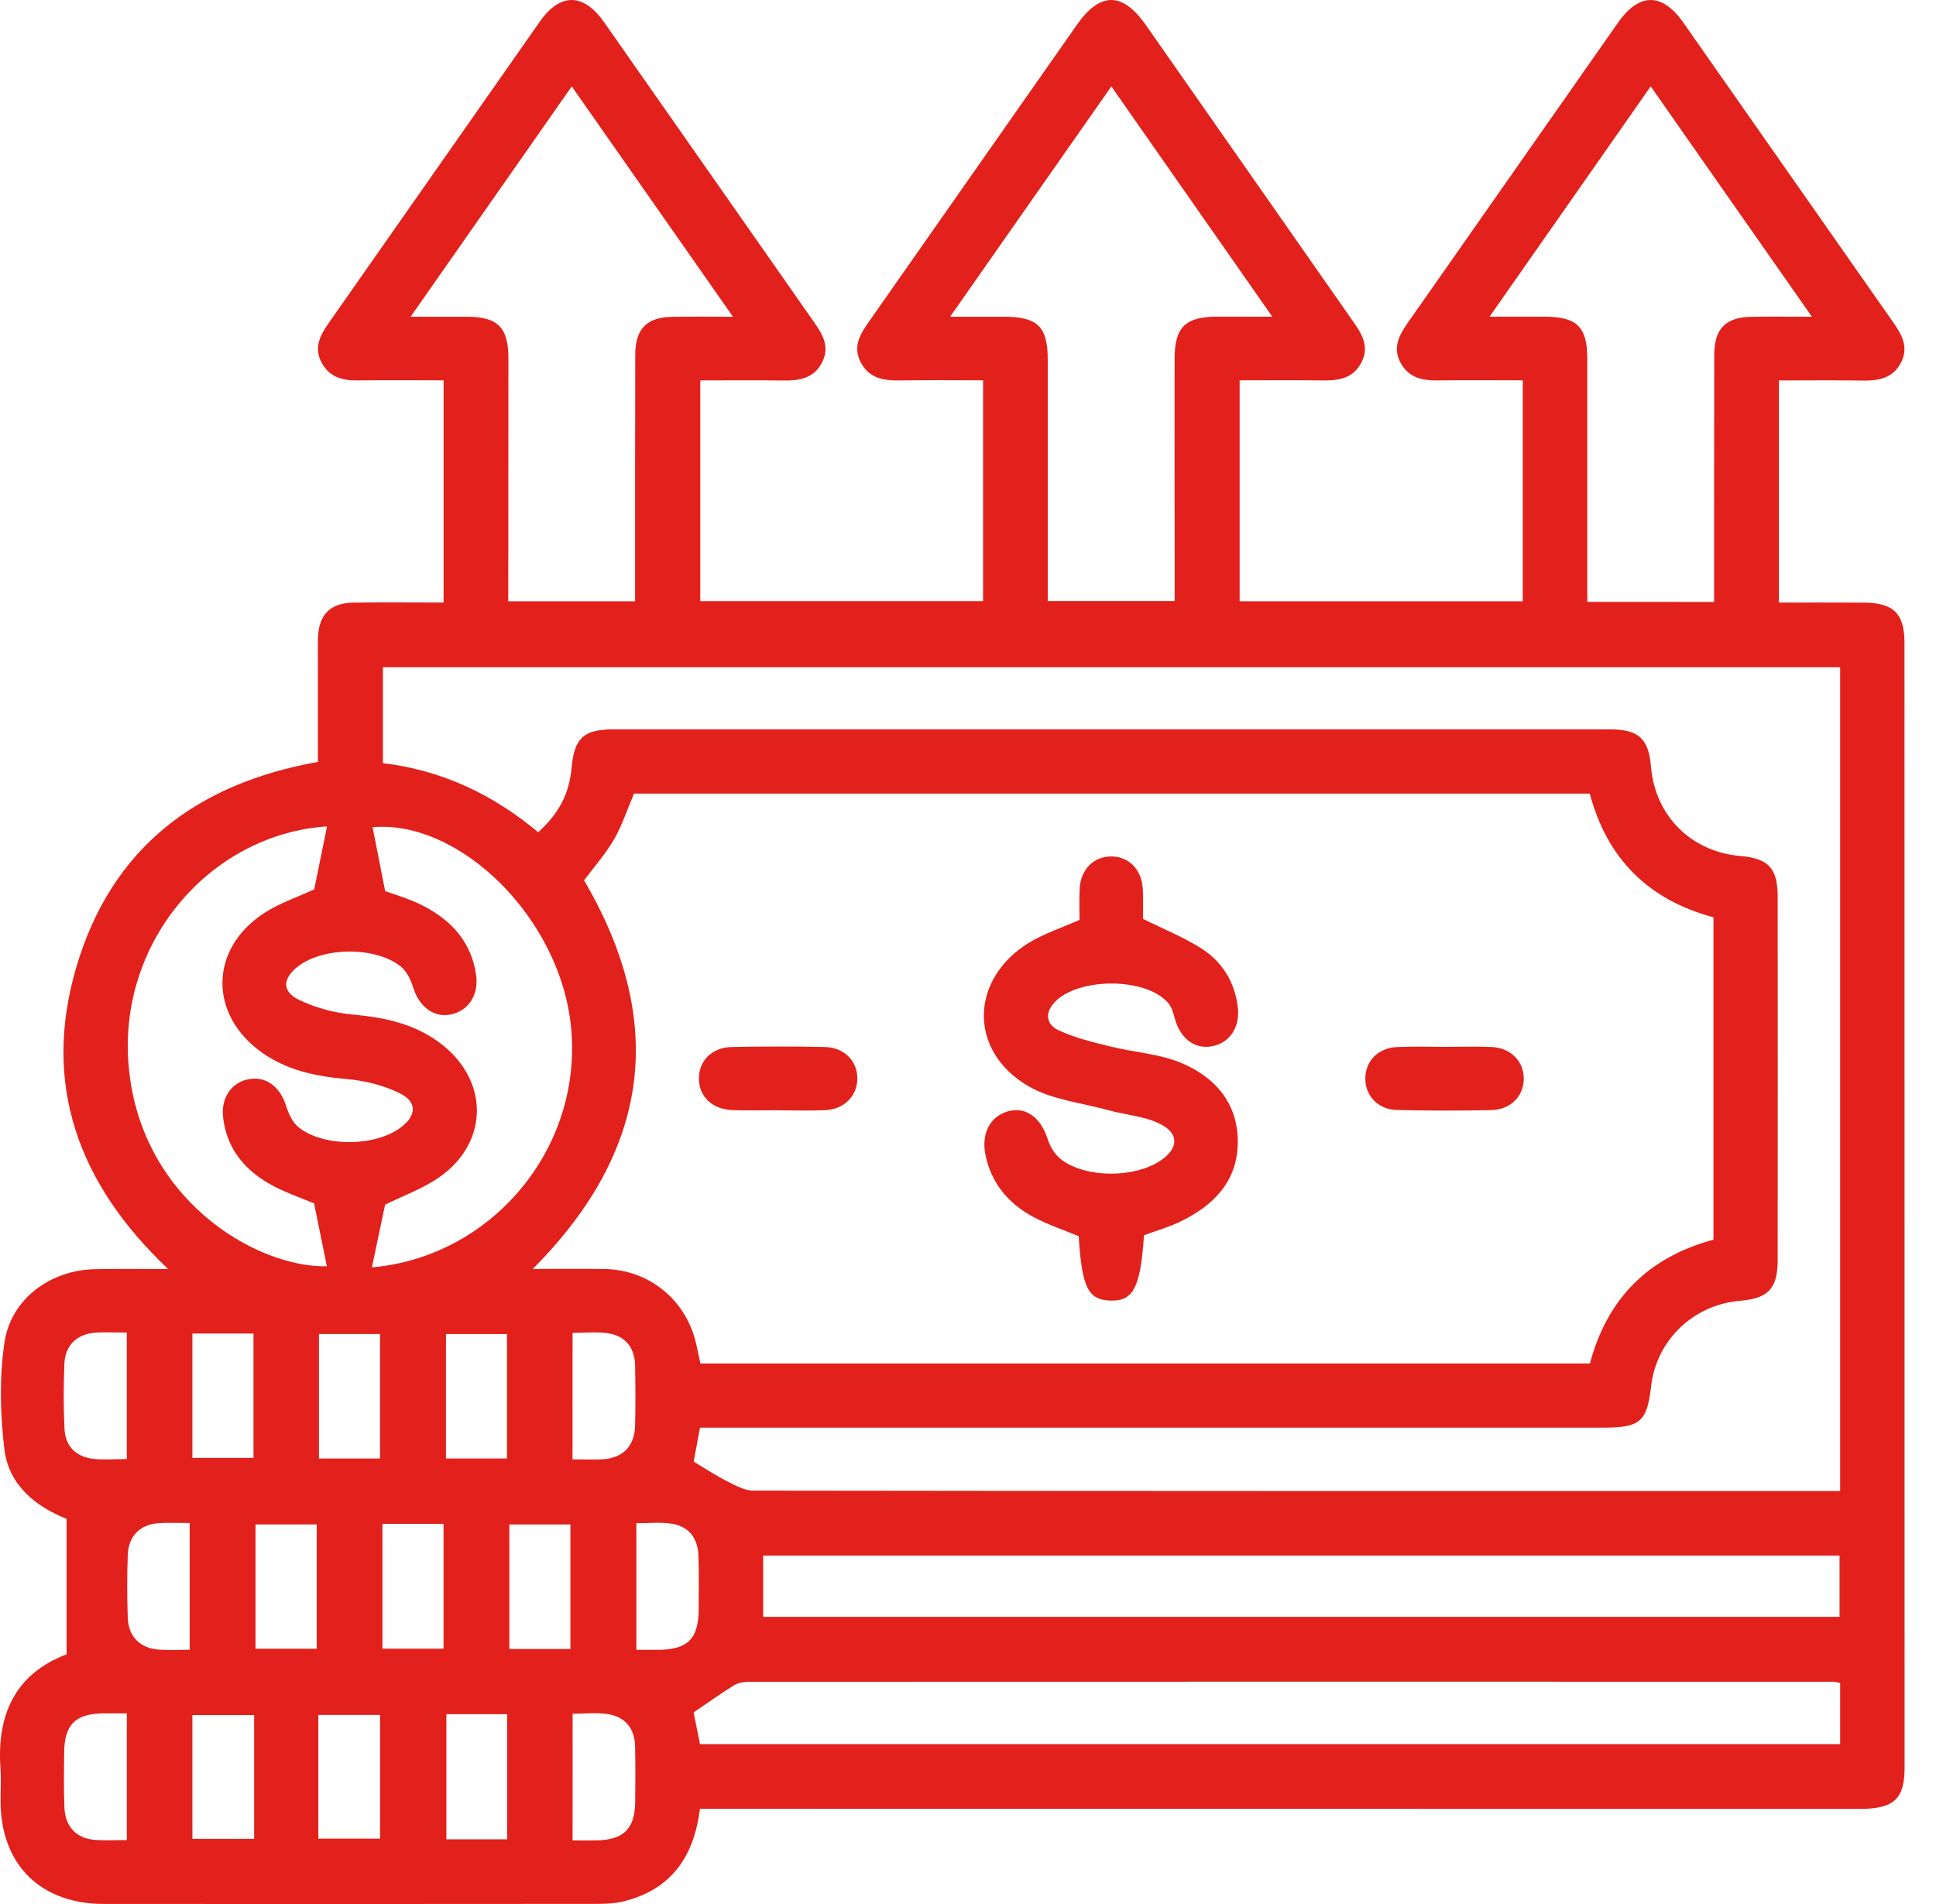 <svg width="61" height="60" viewBox="0 0 61 60" fill="none" xmlns="http://www.w3.org/2000/svg">
<path d="M2.098 52.132C2.098 50.66 2.098 49.297 2.098 47.862C1.145 47.484 0.278 46.818 0.138 45.671C0.004 44.568 -0.021 43.417 0.138 42.322C0.338 40.935 1.579 40.025 2.99 39.995C3.716 39.98 4.444 39.991 5.299 39.991C2.465 37.313 1.312 34.163 2.409 30.462C3.509 26.747 6.162 24.695 10.017 24.01C10.017 22.975 10.017 21.92 10.017 20.865C10.017 20.614 10.012 20.364 10.018 20.115C10.04 19.372 10.399 19 11.137 18.99C12.07 18.977 13.004 18.987 13.977 18.987C13.977 16.646 13.977 14.347 13.977 11.985C13.062 11.985 12.172 11.975 11.282 11.988C10.788 11.996 10.372 11.884 10.127 11.415C9.89 10.958 10.079 10.579 10.342 10.201C12.566 7.031 14.782 3.855 17.006 0.685C17.648 -0.232 18.384 -0.227 19.032 0.697C21.243 3.85 23.447 7.009 25.657 10.163C25.933 10.555 26.151 10.944 25.898 11.429C25.635 11.929 25.181 11.999 24.675 11.991C23.822 11.978 22.969 11.988 22.064 11.988C22.064 14.302 22.064 16.601 22.064 18.943C25.011 18.943 27.974 18.943 30.975 18.943C30.975 16.648 30.975 14.364 30.975 11.985C30.123 11.985 29.257 11.973 28.393 11.989C27.866 11.999 27.387 11.938 27.116 11.41C26.852 10.894 27.128 10.495 27.409 10.093C29.584 6.991 31.756 3.885 33.931 0.782C34.666 -0.265 35.369 -0.262 36.11 0.798C38.271 3.885 40.428 6.976 42.588 10.065C42.88 10.482 43.178 10.894 42.89 11.435C42.61 11.964 42.119 11.996 41.6 11.988C40.768 11.975 39.937 11.985 39.059 11.985C39.059 14.312 39.059 16.609 39.059 18.948C42.02 18.948 44.984 18.948 47.979 18.948C47.979 16.644 47.979 14.362 47.979 11.985C47.089 11.985 46.203 11.975 45.316 11.988C44.829 11.996 44.4 11.913 44.139 11.45C43.872 10.974 44.072 10.579 44.349 10.183C46.562 7.029 48.766 3.87 50.978 0.718C51.647 -0.237 52.373 -0.238 53.041 0.715C55.252 3.869 57.456 7.028 59.668 10.181C59.947 10.579 60.145 10.974 59.885 11.45C59.629 11.916 59.199 11.999 58.711 11.993C57.84 11.979 56.966 11.989 56.051 11.989C56.051 14.32 56.051 16.619 56.051 18.988C56.948 18.988 57.836 18.985 58.724 18.99C59.664 18.995 60.007 19.331 60.007 20.269C60.01 32.083 60.01 43.897 60.01 55.71C60.01 56.69 59.668 57.002 58.614 57.002C46.68 57.002 34.746 57.001 22.814 56.999C22.567 56.999 22.32 56.999 22.054 56.999C21.866 58.52 21.136 59.557 19.63 59.921C19.351 59.988 19.052 59.996 18.764 59.996C13.598 60.001 8.434 60.001 3.268 59.998C1.272 59.996 0.026 58.755 0.018 56.772C0.016 56.418 0.038 56.062 0.014 55.71C-0.104 54.002 0.504 52.737 2.098 52.132ZM18.403 27.742C21.027 32.216 20.482 36.28 16.785 39.988C17.598 39.988 18.326 39.978 19.052 39.99C20.428 40.013 21.572 40.926 21.914 42.262C21.974 42.496 22.017 42.734 22.068 42.967C31.432 42.967 40.76 42.967 50.096 42.967C50.644 40.901 51.956 39.611 53.988 39.066C53.988 35.656 53.988 32.283 53.988 28.905C51.923 28.355 50.632 27.044 50.091 25.009C40.015 25.009 29.98 25.009 19.977 25.009C19.76 25.515 19.6 26.015 19.343 26.46C19.074 26.919 18.712 27.326 18.403 27.742ZM57.98 21.027C42.64 21.027 27.347 21.027 12.065 21.027C12.065 22.059 12.065 23.047 12.065 24.049C13.952 24.274 15.553 25.052 16.957 26.226C17.635 25.603 17.935 25.009 18.011 24.184C18.094 23.264 18.391 22.984 19.316 22.984C29.791 22.982 40.266 22.982 50.742 22.984C51.627 22.984 51.946 23.282 52.018 24.149C52.148 25.71 53.28 26.842 54.846 26.976C55.718 27.049 56.011 27.363 56.011 28.249C56.015 32.063 56.015 35.874 56.011 39.688C56.011 40.611 55.726 40.913 54.811 40.993C53.352 41.12 52.195 42.234 52.026 43.669C51.894 44.805 51.685 44.988 50.519 44.988C41.273 44.988 32.025 44.988 22.779 44.988C22.533 44.988 22.288 44.988 22.056 44.988C21.981 45.394 21.917 45.736 21.857 46.059C22.226 46.279 22.553 46.498 22.904 46.675C23.166 46.806 23.455 46.973 23.732 46.973C34.978 46.989 46.224 46.987 57.469 46.987C57.629 46.987 57.789 46.987 57.98 46.987C57.98 38.307 57.98 29.689 57.98 21.027ZM23.094 9.981C21.37 7.515 19.72 5.158 18.015 2.722C16.309 5.161 14.66 7.518 12.938 9.981C13.616 9.981 14.169 9.979 14.722 9.981C15.691 9.986 16.019 10.32 16.019 11.307C16.019 13.639 16.017 15.971 16.015 18.305C16.015 18.524 16.015 18.743 16.015 18.948C17.396 18.948 18.678 18.948 20.011 18.948C20.011 18.689 20.011 18.464 20.011 18.24C20.012 15.886 20.009 13.534 20.016 11.18C20.019 10.355 20.378 9.996 21.189 9.984C21.775 9.974 22.358 9.981 23.094 9.981ZM54.008 18.968C54.008 18.706 54.008 18.503 54.008 18.299C54.01 15.925 54.006 13.549 54.013 11.175C54.016 10.353 54.377 9.994 55.19 9.983C55.783 9.974 56.374 9.981 57.09 9.981C55.364 7.513 53.714 5.156 52.011 2.722C50.303 5.163 48.655 7.52 46.934 9.979C47.595 9.979 48.128 9.979 48.66 9.979C49.689 9.981 50.013 10.298 50.013 11.31C50.013 13.642 50.013 15.976 50.013 18.309C50.013 18.526 50.013 18.745 50.013 18.967C51.382 18.968 52.649 18.968 54.008 18.968ZM35.017 2.723C33.297 5.181 31.649 7.535 29.936 9.981C30.594 9.981 31.11 9.979 31.628 9.981C32.698 9.983 33.013 10.292 33.013 11.343C33.015 13.654 33.013 15.965 33.013 18.275C33.013 18.496 33.013 18.718 33.013 18.94C34.387 18.94 35.684 18.94 37.012 18.94C37.012 18.669 37.012 18.442 37.012 18.215C37.01 15.905 37.007 13.594 37.01 11.283C37.012 10.315 37.351 9.984 38.331 9.979C38.878 9.978 39.424 9.979 40.087 9.979C38.364 7.512 36.725 5.166 35.017 2.723ZM57.98 53.036C57.876 53.016 57.818 52.995 57.758 52.995C46.366 52.994 34.977 52.992 23.585 52.997C23.43 52.997 23.251 53.032 23.121 53.112C22.702 53.371 22.3 53.66 21.854 53.962C21.914 54.259 21.982 54.602 22.056 54.962C34.02 54.962 45.984 54.962 57.98 54.962C57.98 54.316 57.98 53.698 57.98 53.036ZM24.046 50.95C35.387 50.95 46.68 50.95 57.961 50.95C57.961 50.276 57.961 49.643 57.961 49.022C46.633 49.022 35.354 49.022 24.046 49.022C24.046 49.67 24.046 50.286 24.046 50.95ZM11.718 39.938C15.47 39.612 18.355 36.221 17.995 32.392C17.672 28.942 14.491 25.828 11.74 26.067C11.867 26.713 11.998 27.378 12.135 28.079C12.449 28.196 12.852 28.309 13.222 28.488C14.171 28.947 14.852 29.642 15.002 30.735C15.089 31.363 14.753 31.854 14.206 31.968C13.666 32.078 13.206 31.725 13.019 31.118C12.943 30.876 12.813 30.605 12.624 30.455C11.828 29.819 10.177 29.84 9.384 30.458C8.916 30.822 8.875 31.233 9.392 31.492C9.913 31.752 10.516 31.916 11.099 31.969C12.137 32.064 13.115 32.268 13.947 32.932C15.401 34.093 15.391 35.984 13.88 37.07C13.337 37.459 12.68 37.689 12.134 37.963C11.993 38.627 11.853 39.288 11.718 39.938ZM10.304 26.041C6.668 26.288 3.776 29.598 4.043 33.453C4.342 37.754 8.042 39.948 10.299 39.904C10.17 39.273 10.037 38.611 9.896 37.923C9.474 37.741 8.958 37.572 8.496 37.31C7.681 36.846 7.128 36.16 7.028 35.19C6.963 34.564 7.322 34.083 7.876 34.001C8.402 33.922 8.831 34.261 9.013 34.844C9.09 35.086 9.21 35.36 9.397 35.514C10.18 36.155 11.825 36.14 12.635 35.524C13.124 35.151 13.15 34.726 12.598 34.452C12.094 34.203 11.508 34.056 10.945 34.006C9.973 33.921 9.05 33.739 8.245 33.163C6.587 31.979 6.592 29.932 8.285 28.799C8.791 28.46 9.394 28.264 9.901 28.026C10.037 27.363 10.17 26.7 10.304 26.041ZM6.062 42.023C6.062 43.365 6.062 44.661 6.062 45.942C6.736 45.942 7.365 45.942 7.987 45.942C7.987 44.613 7.987 43.332 7.987 42.023C7.342 42.023 6.726 42.023 6.062 42.023ZM11.973 45.962C11.973 44.614 11.973 43.319 11.973 42.038C11.297 42.038 10.666 42.038 10.05 42.038C10.05 43.37 10.05 44.651 10.05 45.962C10.698 45.962 11.314 45.962 11.973 45.962ZM15.974 45.96C15.974 44.614 15.974 43.319 15.974 42.04C15.299 42.04 14.668 42.04 14.052 42.04C14.052 43.37 14.052 44.651 14.052 45.96C14.701 45.96 15.316 45.96 15.974 45.96ZM8.05 51.955C8.741 51.955 9.356 51.955 9.978 51.955C9.978 50.623 9.978 49.328 9.978 48.039C9.307 48.039 8.676 48.039 8.05 48.039C8.05 49.364 8.05 50.645 8.05 51.955ZM12.05 48.02C12.05 49.374 12.05 50.655 12.05 51.954C12.713 51.954 13.342 51.954 13.975 51.954C13.975 50.62 13.975 49.322 13.975 48.02C13.317 48.02 12.703 48.02 12.05 48.02ZM17.972 51.964C17.972 50.616 17.972 49.321 17.972 48.04C17.296 48.04 16.665 48.04 16.049 48.04C16.049 49.373 16.049 50.655 16.049 51.964C16.698 51.964 17.313 51.964 17.972 51.964ZM8.007 54.046C7.357 54.046 6.713 54.046 6.062 54.046C6.062 55.37 6.062 56.664 6.062 57.946C6.736 57.946 7.367 57.946 8.007 57.946C8.007 56.63 8.007 55.363 8.007 54.046ZM10.03 57.941C10.68 57.941 11.324 57.941 11.975 57.941C11.975 56.622 11.975 55.326 11.975 54.041C11.302 54.041 10.671 54.041 10.03 54.041C10.03 55.356 10.03 56.622 10.03 57.941ZM14.065 54.019C14.065 55.371 14.065 56.667 14.065 57.962C14.728 57.962 15.344 57.962 15.982 57.962C15.982 56.635 15.982 55.34 15.982 54.019C15.331 54.019 14.716 54.019 14.065 54.019ZM3.995 41.992C3.631 41.992 3.322 41.975 3.015 41.995C2.424 42.033 2.05 42.394 2.028 42.985C2.003 43.668 1.998 44.354 2.033 45.037C2.061 45.584 2.402 45.91 2.941 45.972C3.282 46.01 3.629 45.978 3.995 45.978C3.995 44.631 3.995 43.352 3.995 41.992ZM18.039 45.988C18.391 45.988 18.682 46 18.969 45.987C19.622 45.953 19.992 45.583 20.011 44.918C20.027 44.297 20.022 43.674 20.012 43.052C20.004 42.477 19.717 42.097 19.146 42.013C18.789 41.961 18.42 42.003 18.041 42.003C18.039 43.357 18.039 44.636 18.039 45.988ZM5.976 51.989C5.976 50.615 5.976 49.319 5.976 47.993C5.626 47.993 5.315 47.977 5.008 47.997C4.419 48.037 4.048 48.399 4.026 48.994C4.001 49.656 4.003 50.323 4.026 50.985C4.048 51.578 4.42 51.944 5.008 51.984C5.317 52.005 5.627 51.989 5.976 51.989ZM20.051 47.999C20.051 49.346 20.051 50.64 20.051 51.99C20.286 51.99 20.488 51.99 20.692 51.99C21.667 51.992 22.012 51.655 22.014 50.7C22.016 50.141 22.026 49.58 22.006 49.02C21.986 48.448 21.685 48.079 21.111 48.007C20.77 47.964 20.42 47.999 20.051 47.999ZM3.996 53.992C3.717 53.992 3.492 53.991 3.268 53.992C2.375 54.001 2.028 54.344 2.021 55.234C2.016 55.815 2.004 56.396 2.031 56.976C2.058 57.575 2.419 57.939 3.005 57.981C3.327 58.004 3.652 57.984 3.996 57.984C3.996 56.639 3.996 55.36 3.996 53.992ZM18.041 57.994C18.334 57.994 18.561 57.998 18.787 57.994C19.643 57.983 20.002 57.634 20.014 56.792C20.021 56.211 20.022 55.63 20.012 55.051C20.002 54.475 19.709 54.099 19.141 54.014C18.785 53.961 18.415 54.004 18.042 54.004C18.041 55.365 18.041 56.644 18.041 57.994Z" fill="#E2211C"/>
<path d="M36.045 38.926C35.933 40.581 35.711 41.005 34.987 40.985C34.284 40.965 34.087 40.566 33.988 38.955C33.521 38.761 33.03 38.599 32.579 38.36C31.791 37.943 31.243 37.307 31.053 36.41C30.906 35.719 31.203 35.165 31.776 35.016C32.347 34.869 32.804 35.231 33.023 35.929C33.098 36.166 33.267 36.42 33.467 36.562C34.262 37.13 35.751 37.116 36.558 36.579C37.145 36.187 37.165 35.707 36.521 35.402C36.03 35.168 35.449 35.13 34.915 34.983C34.063 34.749 33.125 34.654 32.389 34.22C30.507 33.114 30.556 30.854 32.42 29.709C32.891 29.42 33.434 29.246 34.015 28.987C34.015 28.712 34 28.36 34.018 28.009C34.048 27.41 34.444 27.002 34.987 26.989C35.553 26.974 35.977 27.391 36.008 28.021C36.025 28.351 36.012 28.685 36.012 28.956C36.666 29.281 37.302 29.535 37.867 29.897C38.523 30.318 38.912 30.964 39.002 31.754C39.074 32.382 38.735 32.869 38.187 32.971C37.645 33.073 37.189 32.727 37.018 32.101C36.97 31.926 36.917 31.732 36.803 31.6C36.1 30.792 33.965 30.796 33.228 31.584C32.9 31.936 32.985 32.293 33.344 32.462C33.856 32.702 34.424 32.839 34.98 32.976C35.719 33.161 36.511 33.203 37.205 33.49C38.292 33.939 39.02 34.779 39 36.028C38.98 37.25 38.219 38 37.182 38.499C36.826 38.672 36.442 38.779 36.045 38.926Z" fill="#E2211C"/>
<path d="M24.515 34.986C24.038 34.986 23.562 34.999 23.084 34.983C22.448 34.961 22.029 34.564 22.021 34.001C22.012 33.435 22.428 33.006 23.056 32.994C24.029 32.974 25.004 32.974 25.979 32.993C26.602 33.004 27.023 33.438 27.013 34.003C27.003 34.54 26.595 34.956 26.008 34.984C25.512 35.008 25.012 34.989 24.515 34.989C24.515 34.988 24.515 34.986 24.515 34.986Z" fill="#E2211C"/>
<path d="M45.5 32.989C45.998 32.989 46.495 32.973 46.993 32.993C47.585 33.018 47.994 33.422 48.011 33.958C48.028 34.52 47.61 34.969 46.991 34.983C45.996 35.003 45.001 35.003 44.006 34.978C43.416 34.963 43.017 34.529 43.019 33.986C43.019 33.442 43.418 33.024 44.007 32.996C44.503 32.971 45.002 32.989 45.5 32.989Z" fill="#E2211C"/>
</svg>
